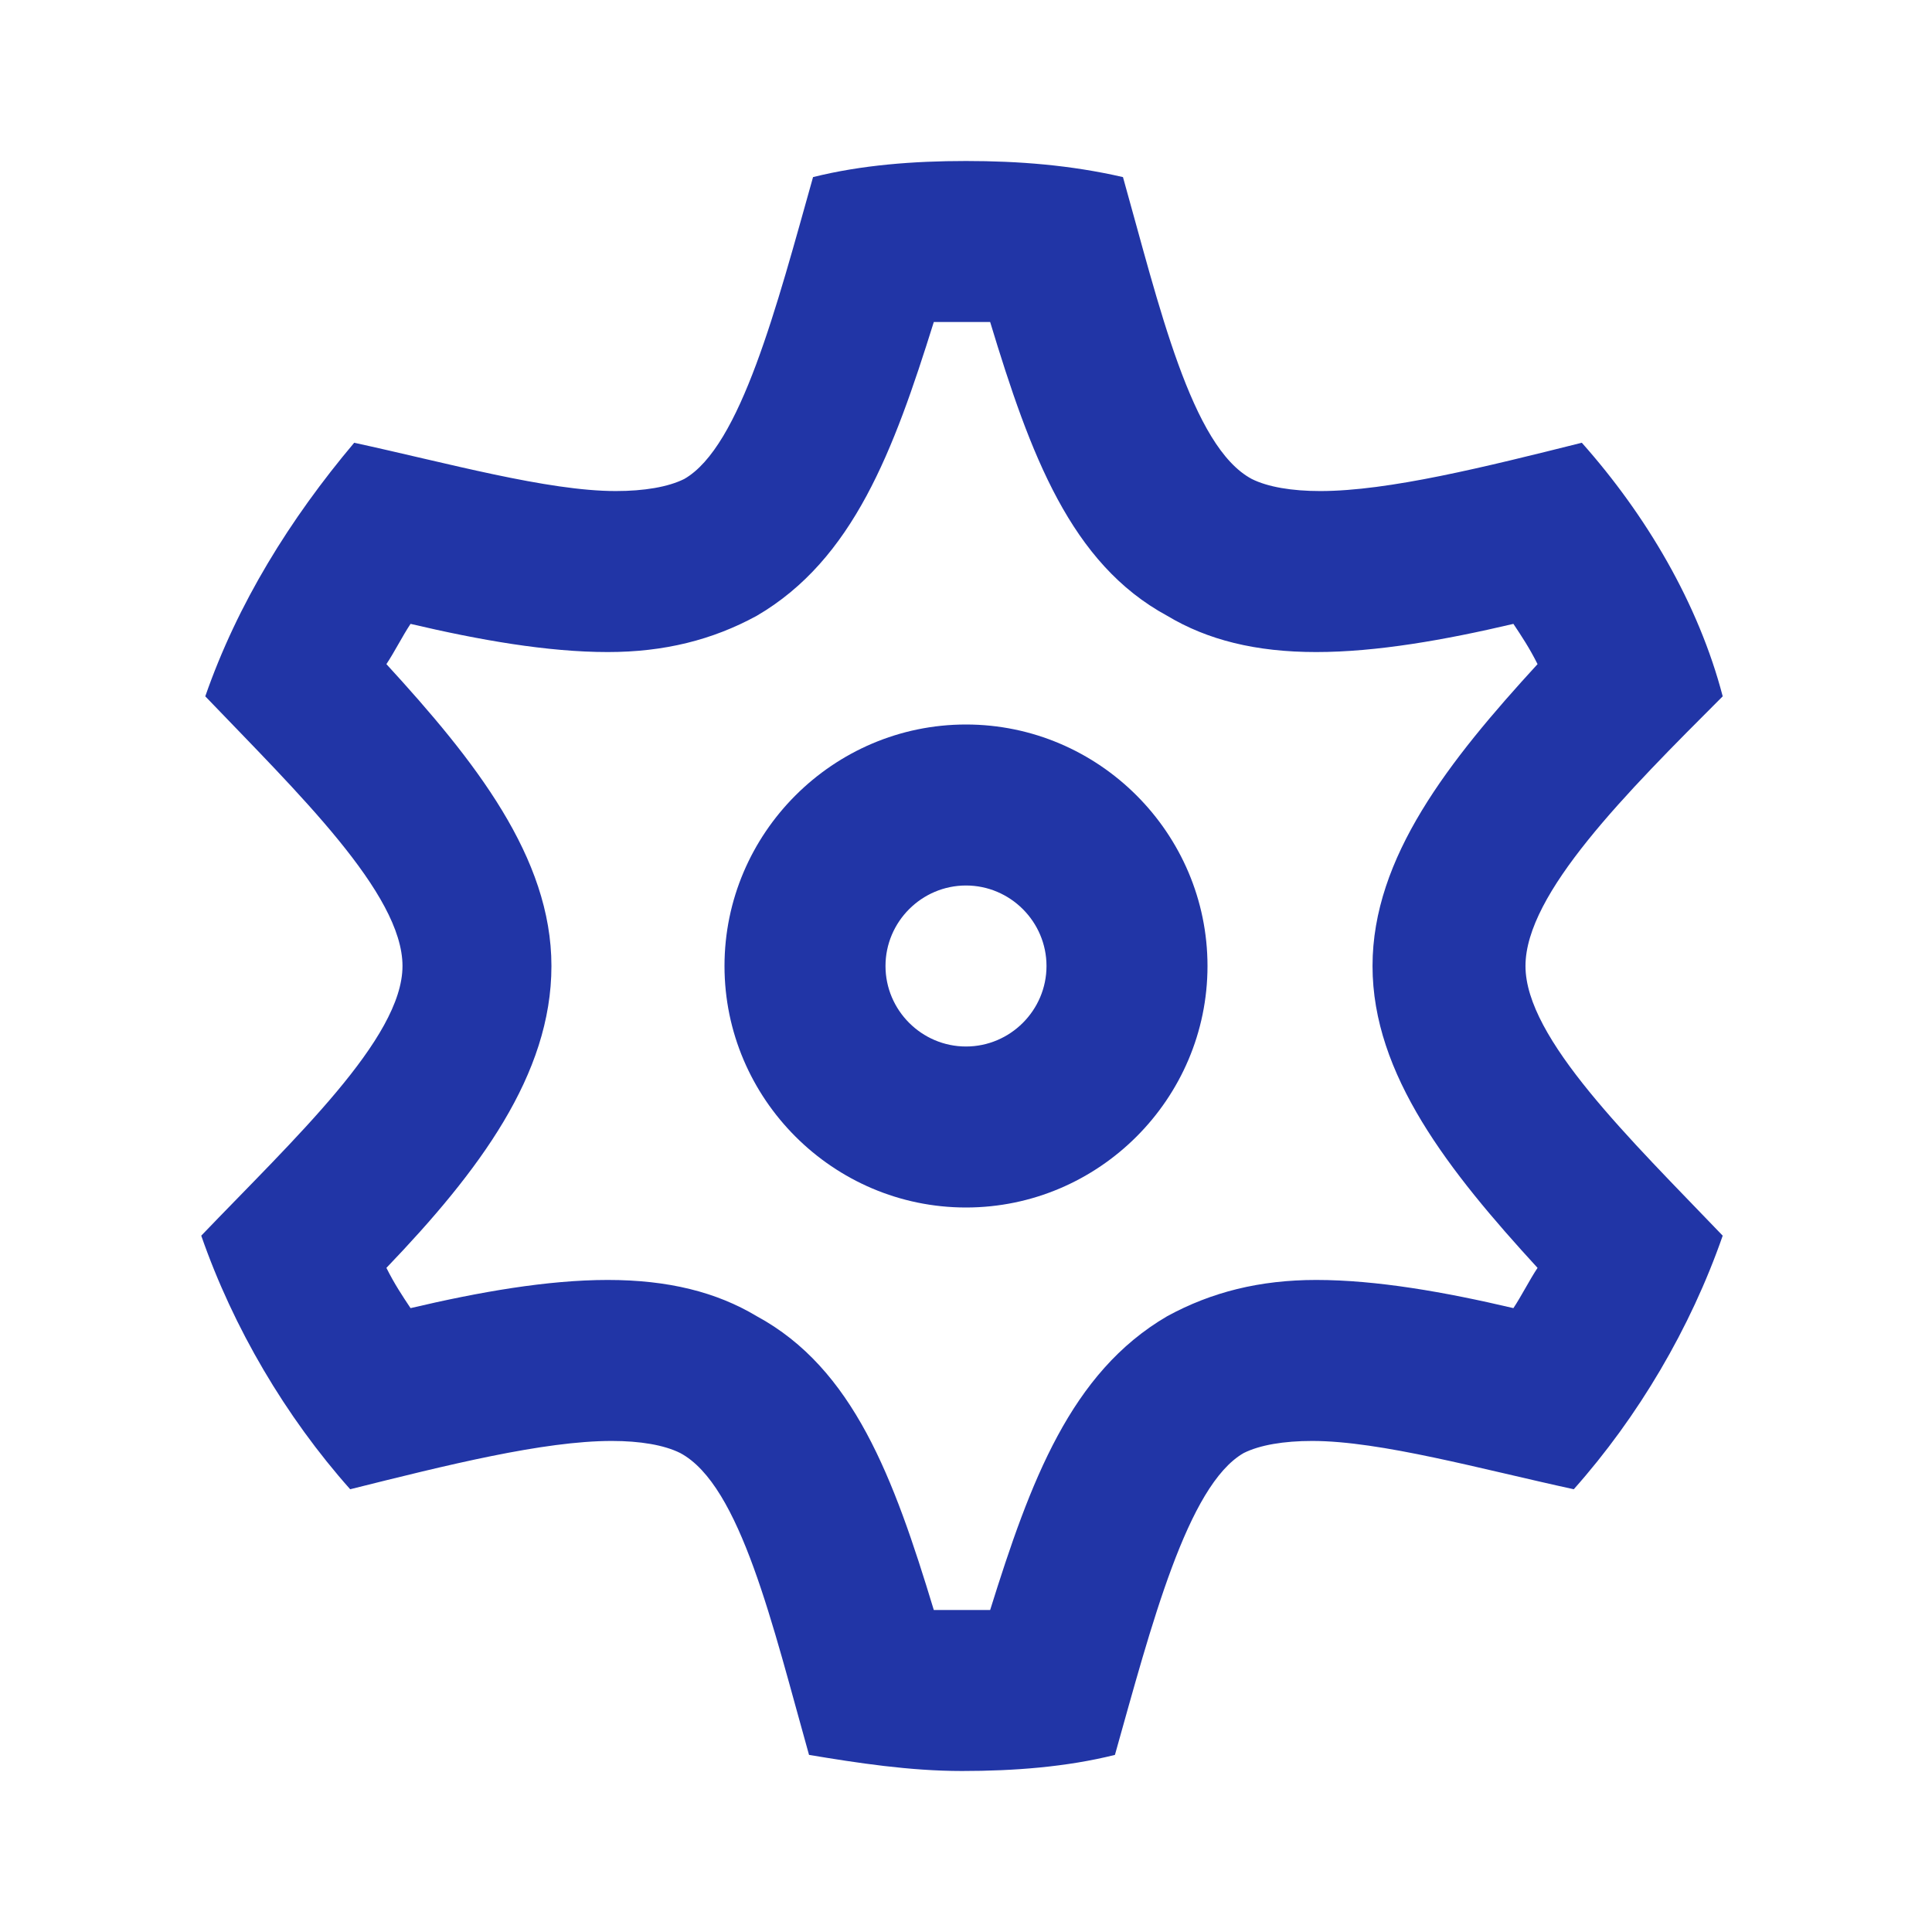 <?xml version="1.0" encoding="utf-8"?>
<!-- Generator: Adobe Illustrator 26.3.1, SVG Export Plug-In . SVG Version: 6.00 Build 0)  -->
<svg version="1.1" id="Layer_1" xmlns="http://www.w3.org/2000/svg" xmlns:xlink="http://www.w3.org/1999/xlink" x="0px" y="0px"
	 viewBox="0 0 48 48" style="enable-background:new 0 0 48 48;" xml:space="preserve">
<style type="text/css">
	.st0{fill:#2135A6;}
</style>
<g id="Shopicon">
	<path class="st0" d="M24,18c-3.3,0-6,2.7-6,6s2.7,6,6,6s6-2.7,6-6S27.3,18,24,18z M24,26c-1.1,0-2-0.9-2-2s0.9-2,2-2s2,0.9,2,2
		S25.1,26,24,26z"/>
	<path class="st0" d="M39.3,11c-2.4,0.6-4.8,1.2-6.5,1.2c-0.7,0-1.3-0.1-1.7-0.3c-1.5-0.8-2.3-4.3-3.2-7.5C26.6,4.1,25.3,4,24,4
		s-2.6,0.1-3.8,0.4c-0.9,3.2-1.8,6.7-3.2,7.5c-0.4,0.2-1,0.3-1.7,0.3c-1.7,0-4.2-0.7-6.5-1.2c-1.6,1.9-2.9,4-3.7,6.3
		c2.3,2.4,4.9,4.9,4.9,6.7S7.3,28.3,5,30.7C5.8,33,7.1,35.2,8.7,37c2.4-0.6,4.8-1.2,6.5-1.2c0.7,0,1.3,0.1,1.7,0.3
		c1.5,0.8,2.3,4.3,3.2,7.5c1.2,0.2,2.5,0.4,3.8,0.4s2.6-0.1,3.8-0.4c0.9-3.2,1.8-6.7,3.2-7.5c0.4-0.2,1-0.3,1.7-0.3
		c1.7,0,4.2,0.7,6.5,1.2c1.6-1.8,2.9-4,3.7-6.3c-2.3-2.4-4.9-4.9-4.9-6.7c0-1.8,2.5-4.3,4.9-6.7C42.2,15,40.9,12.8,39.3,11z
		 M34.1,24c0,2.7,1.9,5.1,4.1,7.5c-0.2,0.3-0.4,0.7-0.6,1c-1.7-0.4-3.4-0.7-4.9-0.7c-1.4,0-2.6,0.3-3.7,0.9
		c-2.4,1.4-3.4,4.1-4.4,7.3c-0.2,0-0.5,0-0.7,0s-0.5,0-0.7,0c-1-3.3-2-6-4.4-7.3c-1-0.6-2.2-0.9-3.7-0.9c-1.5,0-3.2,0.3-4.9,0.7
		c-0.2-0.3-0.4-0.6-0.6-1c2.3-2.4,4.1-4.8,4.1-7.5c0-2.7-1.9-5.1-4.1-7.5c0.2-0.3,0.4-0.7,0.6-1c1.7,0.4,3.4,0.7,4.9,0.7
		c1.4,0,2.6-0.3,3.7-0.9c2.4-1.4,3.4-4.1,4.4-7.3c0.2,0,0.5,0,0.7,0s0.5,0,0.7,0c1,3.3,2,6,4.4,7.3c1,0.6,2.2,0.9,3.7,0.9
		c1.5,0,3.2-0.3,4.9-0.7c0.2,0.3,0.4,0.6,0.6,1C36,18.9,34.1,21.3,34.1,24z"/>
</g>
</svg>
